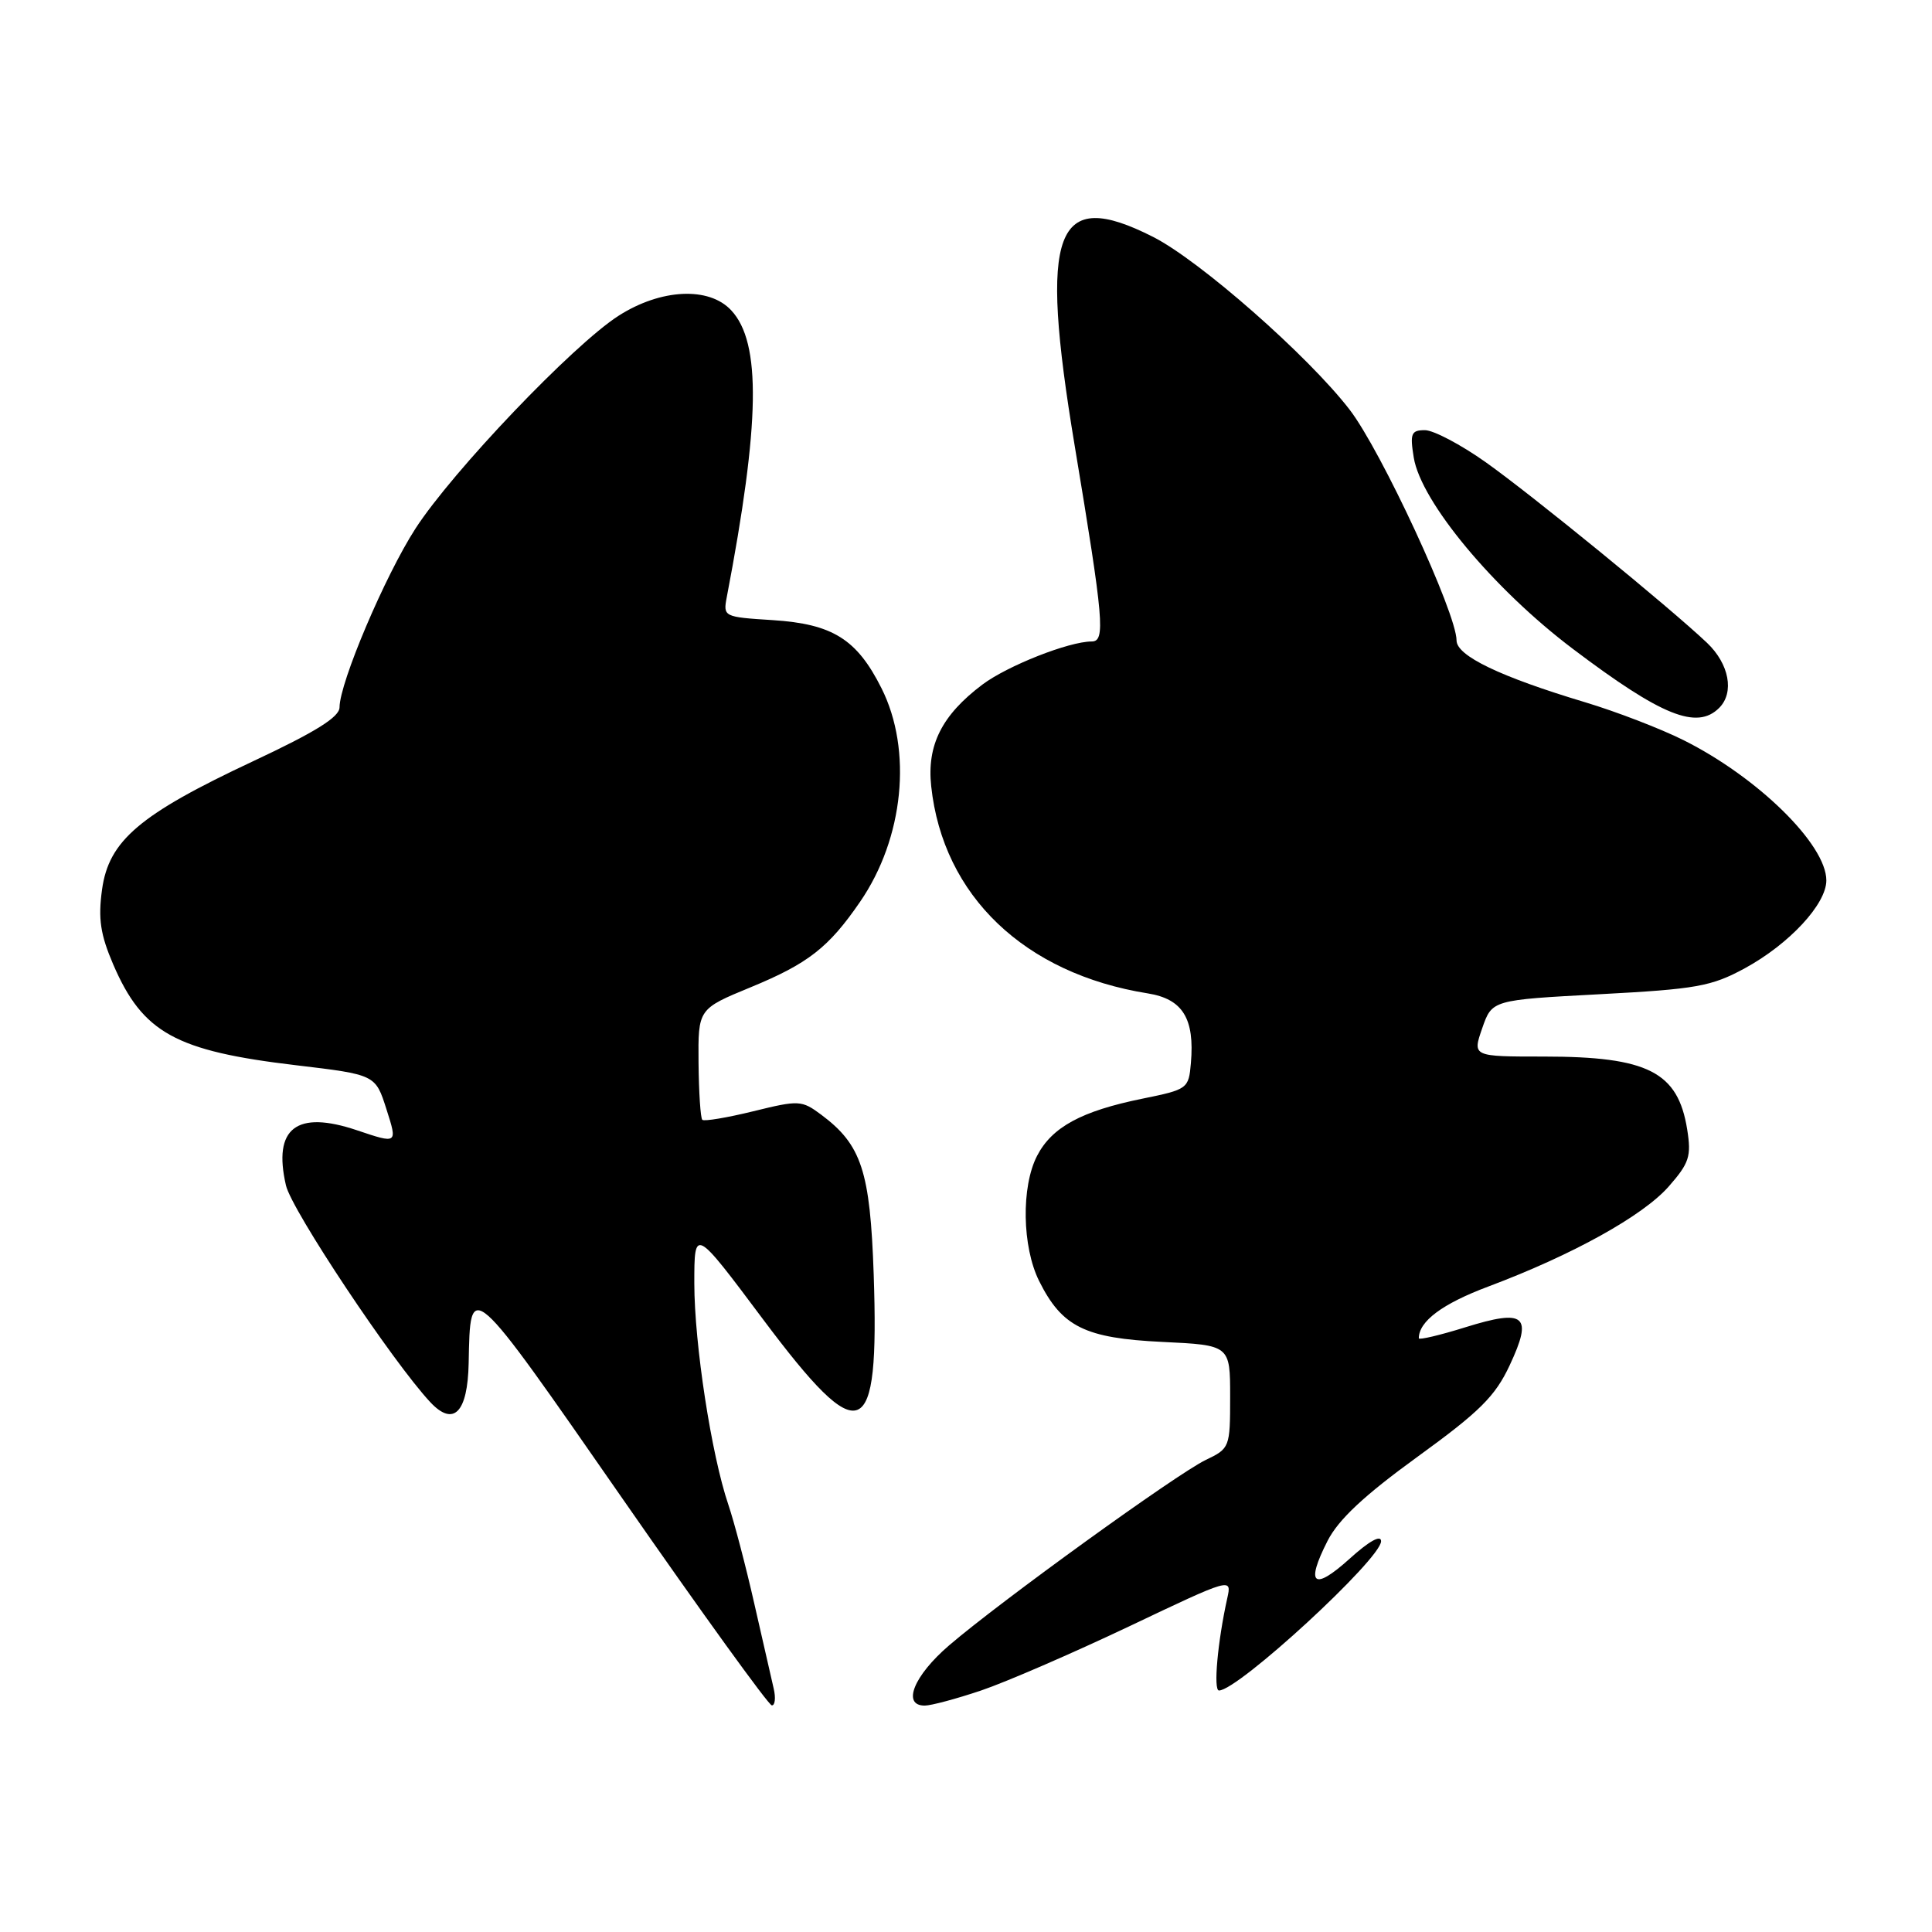 <?xml version="1.0" encoding="UTF-8" standalone="no"?>
<!DOCTYPE svg PUBLIC "-//W3C//DTD SVG 1.1//EN" "http://www.w3.org/Graphics/SVG/1.1/DTD/svg11.dtd" >
<svg xmlns="http://www.w3.org/2000/svg" xmlns:xlink="http://www.w3.org/1999/xlink" version="1.1" viewBox="0 0 256 256">
 <g >
 <path fill="currentColor"
d=" M 102.52 223.75 C 102.24 222.51 101.08 217.45 99.95 212.50 C 98.83 207.55 97.28 201.65 96.51 199.38 C 94.26 192.75 92.01 178.09 92.00 170.07 C 92.00 162.64 92.00 162.64 101.11 174.82 C 114.17 192.27 116.53 191.31 115.77 168.88 C 115.30 155.16 114.16 151.69 108.81 147.70 C 106.23 145.78 105.86 145.76 99.81 147.25 C 96.34 148.10 93.30 148.61 93.06 148.38 C 92.82 148.15 92.60 144.75 92.56 140.82 C 92.50 133.69 92.50 133.69 99.46 130.82 C 107.08 127.68 109.80 125.56 113.96 119.50 C 119.76 111.07 120.93 99.41 116.80 91.19 C 113.54 84.69 110.32 82.68 102.39 82.17 C 95.89 81.76 95.81 81.72 96.30 79.13 C 100.72 56.03 100.89 45.40 96.89 41.12 C 93.94 37.94 87.55 38.26 81.95 41.85 C 75.93 45.71 59.97 62.44 55.05 70.04 C 51.02 76.28 45.01 90.44 44.99 93.72 C 44.99 95.01 41.83 96.98 33.53 100.87 C 18.49 107.92 14.41 111.39 13.52 117.88 C 12.99 121.73 13.30 123.83 15.00 127.79 C 18.91 136.86 23.25 139.26 39.23 141.15 C 49.75 142.40 49.75 142.40 51.21 146.99 C 52.68 151.58 52.68 151.58 47.31 149.77 C 39.28 147.06 36.14 149.49 37.89 157.07 C 38.65 160.37 52.03 180.46 57.02 185.80 C 60.10 189.09 61.97 187.18 62.10 180.63 C 62.32 169.40 62.06 169.18 82.50 198.60 C 92.95 213.64 101.85 225.96 102.27 225.97 C 102.69 225.99 102.81 224.99 102.52 223.75 Z  M 130.00 224.00 C 133.26 222.90 142.07 219.08 149.58 215.52 C 163.20 209.04 163.23 209.04 162.62 211.77 C 161.34 217.53 160.76 224.00 161.52 224.00 C 164.06 224.00 183.00 206.56 183.00 204.22 C 183.00 203.32 181.40 204.21 178.81 206.56 C 174.03 210.87 172.95 209.98 175.91 204.17 C 177.36 201.33 180.78 198.14 187.84 193.02 C 196.06 187.06 198.12 185.02 200.04 180.91 C 203.14 174.29 202.11 173.40 194.17 175.87 C 190.78 176.93 188.00 177.58 188.00 177.33 C 188.00 175.08 191.12 172.75 197.24 170.46 C 208.37 166.28 217.69 161.11 221.11 157.22 C 223.84 154.11 224.13 153.22 223.56 149.65 C 222.34 142.03 218.35 140.00 204.58 140.00 C 195.10 140.00 195.10 140.00 196.40 136.25 C 197.70 132.50 197.70 132.50 211.97 131.74 C 224.79 131.06 226.76 130.71 231.20 128.30 C 237.09 125.09 242.00 119.80 242.00 116.66 C 242.00 111.90 232.91 102.98 223.05 98.06 C 220.00 96.54 214.15 94.29 210.06 93.06 C 198.77 89.67 193.00 86.90 193.00 84.86 C 193.00 81.26 183.02 59.72 178.83 54.28 C 173.35 47.16 158.98 34.53 152.79 31.39 C 139.75 24.78 137.64 30.40 142.40 59.05 C 146.26 82.27 146.50 85.00 144.65 85.00 C 141.64 85.00 133.48 88.22 130.16 90.72 C 124.80 94.76 122.80 98.73 123.39 104.19 C 124.95 118.69 135.75 129.02 152.09 131.63 C 156.71 132.37 158.31 134.95 157.80 140.86 C 157.51 144.26 157.37 144.36 151.37 145.58 C 143.31 147.22 139.39 149.34 137.42 153.15 C 135.30 157.25 135.43 165.20 137.69 169.74 C 140.72 175.82 143.76 177.32 154.00 177.81 C 163.00 178.24 163.00 178.24 163.00 185.08 C 163.00 191.80 162.95 191.93 159.75 193.46 C 155.93 195.30 132.60 212.15 125.75 218.03 C 121.08 222.04 119.48 226.00 122.53 226.00 C 123.37 226.00 126.73 225.10 130.00 224.00 Z  M 227.80 93.80 C 229.84 91.76 229.13 87.97 226.18 85.17 C 221.16 80.42 203.03 65.62 196.87 61.25 C 193.57 58.91 189.94 57.00 188.81 57.00 C 186.99 57.00 186.81 57.44 187.33 60.63 C 188.28 66.48 197.91 78.06 208.44 86.00 C 220.17 94.86 224.85 96.75 227.80 93.80 Z "/>
</g>
</svg>
